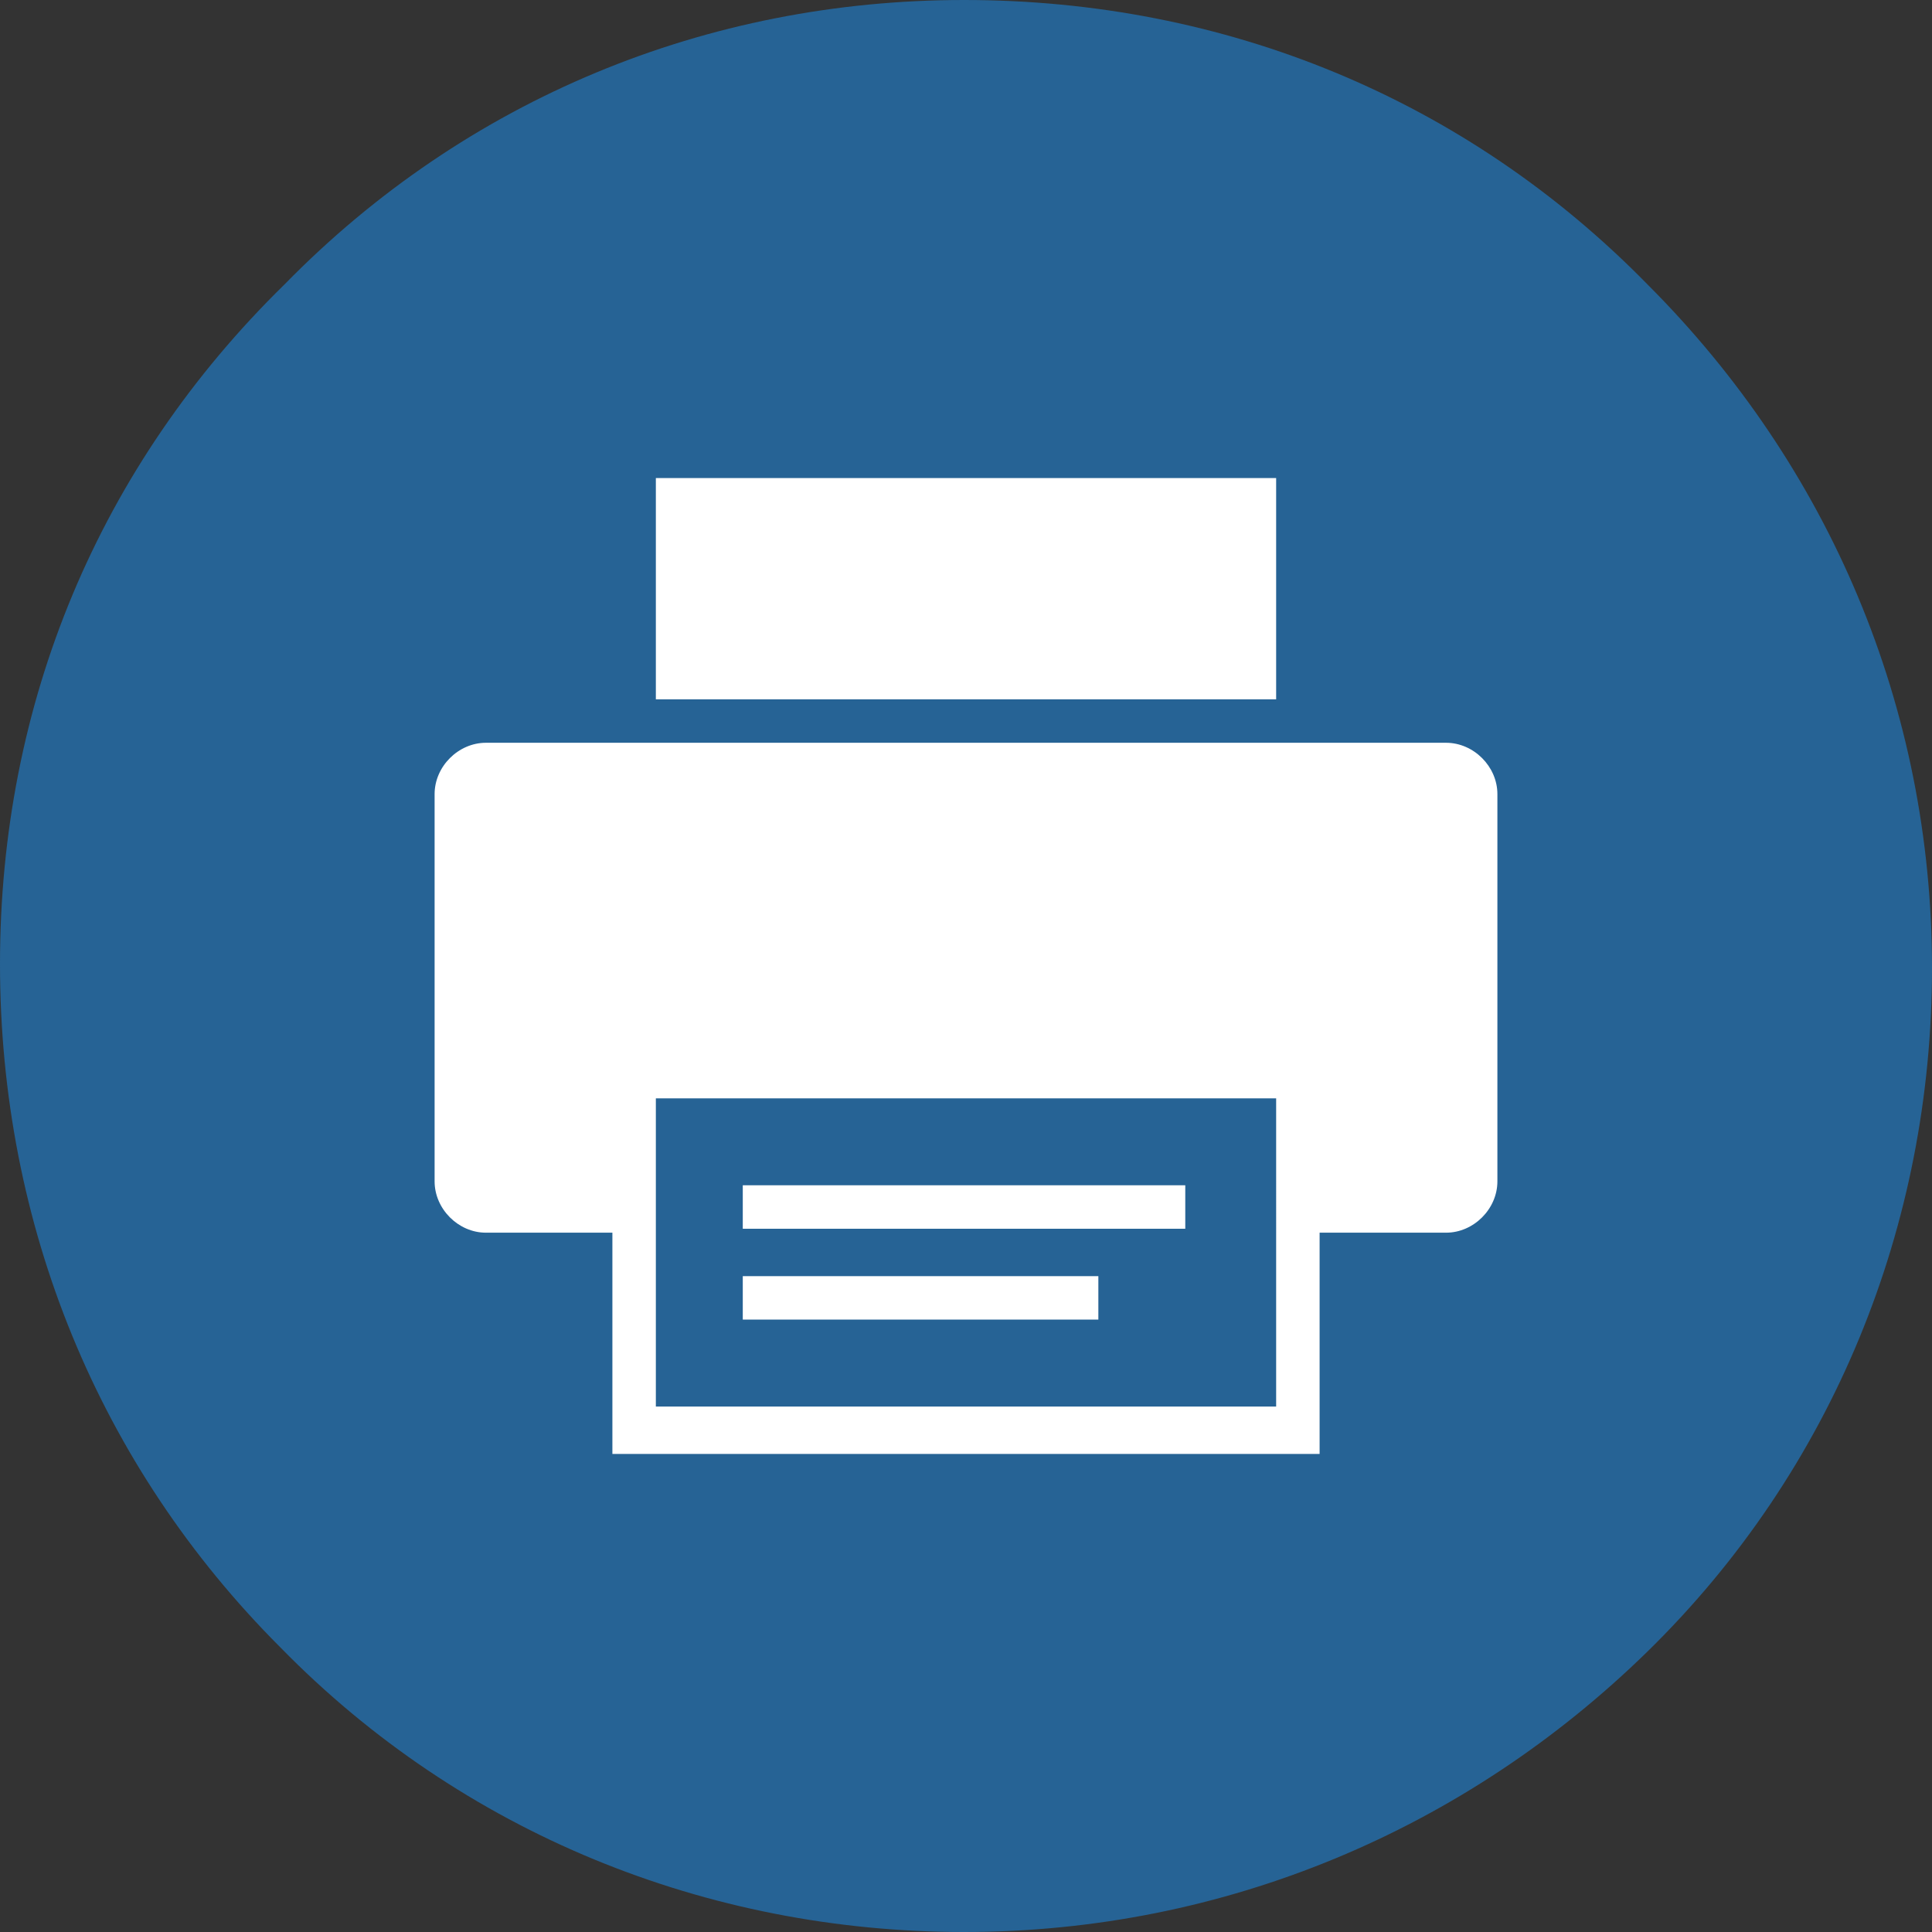<?xml version="1.0" encoding="utf-8"?>
<!-- Generator: Adobe Illustrator 17.1.0, SVG Export Plug-In . SVG Version: 6.00 Build 0)  -->
<!DOCTYPE svg PUBLIC "-//W3C//DTD SVG 1.1//EN" "http://www.w3.org/Graphics/SVG/1.1/DTD/svg11.dtd">
<svg version="1.1" id="Layer_1" xmlns="http://www.w3.org/2000/svg" xmlns:xlink="http://www.w3.org/1999/xlink" x="0px" y="0px"
	 viewBox="0 0 48.9 48.9" enable-background="new 0 0 48.9 48.9" xml:space="preserve">
<rect x="0" y="0" width="48.9" height="48.9" fill="#333333" stroke="none"/>
<path fill="#266395" d="M24.4,48.9c-6.5,0-12.7-2.5-17.3-7.2C2.5,37.1,0,31,0,24.4S2.5,11.8,7.2,7.2C11.8,2.5,17.9,0,24.4,0
	C31,0,37.1,2.5,41.7,7.2c4.6,4.6,7.2,10.7,7.2,17.3c0,6.5-2.5,12.7-7.2,17.3C37.1,46.3,31,48.9,24.4,48.9z"/>
<path fill="#FFFFFF" d="M30,30H18.8v1.1H30V30z M27.8,32.3h-9v1.1h9V32.3z M32.3,12.1H16.6v5.6h15.7V12.1z M36.6,18.8H12.3
	c-0.7,0-1.3,0.6-1.3,1.3v9.8c0,0.7,0.6,1.3,1.3,1.3h3.2v5.6h17.9v-5.6h3.2c0.7,0,1.3-0.6,1.3-1.3v-9.8
	C37.9,19.4,37.3,18.8,36.6,18.8z M32.3,35.6H16.6v-7.8h15.7V35.6z"/>
</svg>
